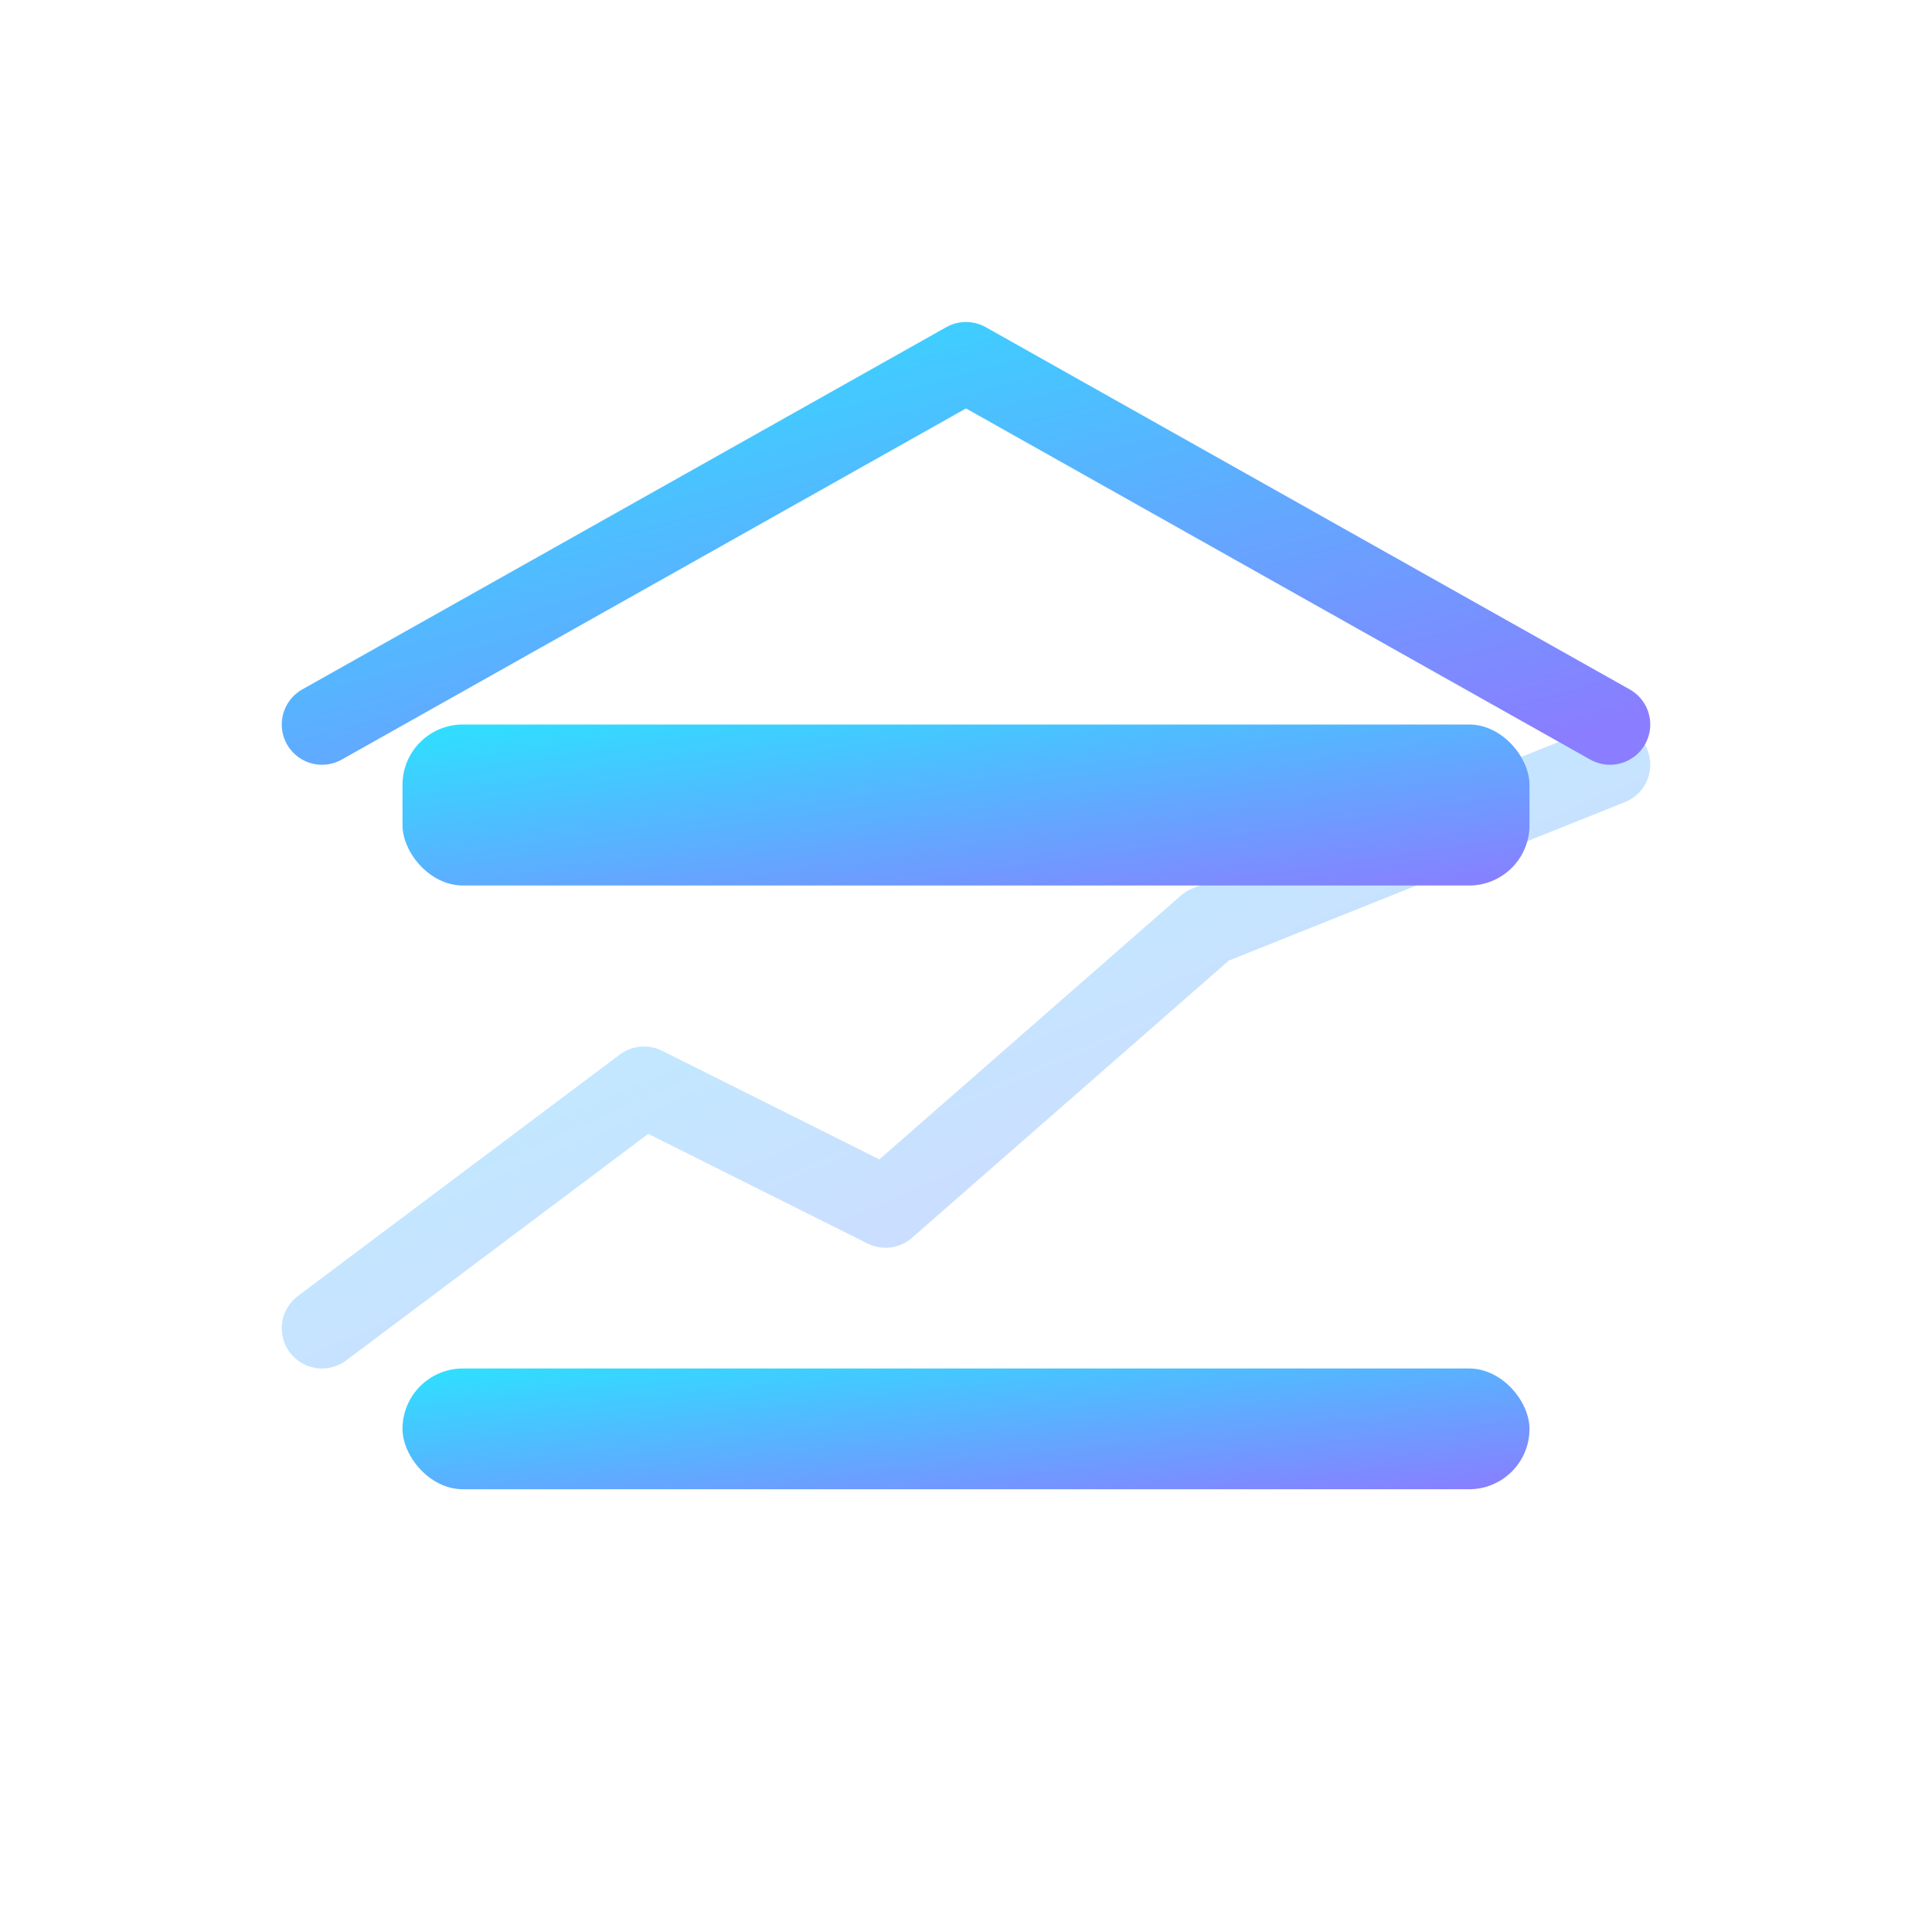 <?xml version="1.0" encoding="UTF-8"?>
<svg width="48" height="48" viewBox="0 0 48 48" xmlns="http://www.w3.org/2000/svg">

  <defs>
    <linearGradient id="grad" x1="0%" y1="0%" x2="100%" y2="100%">
      <stop offset="0%" stop-color="#2DE1FF"/>
      <stop offset="100%" stop-color="#8A7DFF"/>
    </linearGradient>
    <filter id="glow" x="-50%" y="-50%" width="200%" height="200%">
      <feGaussianBlur stdDeviation="1.2" result="b"/>
      <feMerge>
        <feMergeNode in="b"/>
        <feMergeNode in="SourceGraphic"/>
      </feMerge>
    </filter>
    <style>
      .o { fill: none; stroke: url(#grad); stroke-width: 2; stroke-linecap: round; stroke-linejoin: round; }
      .f { fill: url(#grad); }
      .w { stroke: #FFFFFF; }
      .a { fill: rgba(255,255,255,0.06); }
    </style>
  </defs>

<rect x="2" y="2" width="44" height="44" rx="10" class="a" />
<!-- background growth lines -->
<path d="M8 33 L16 27 L22 30 L30 23 L40 19" class="o" opacity="0.35" />
<!-- pediment -->
<path d="M8 18 L24 9 L40 18" class="o" filter="url(#glow)"/>
<!-- base -->
<rect x="10" y="34" width="28" height="3" class="f" rx="1.5"/>
<!-- columns -->
<path d="M14 21V34" class="o"/>
<path d="M20 21V34" class="o"/>
<path d="M26 21V34" class="o"/>
<path d="M32 21V34" class="o"/>
<!-- entablature -->
<rect x="10" y="18" width="28" height="4" rx="1.5" class="f"/>
</svg>
